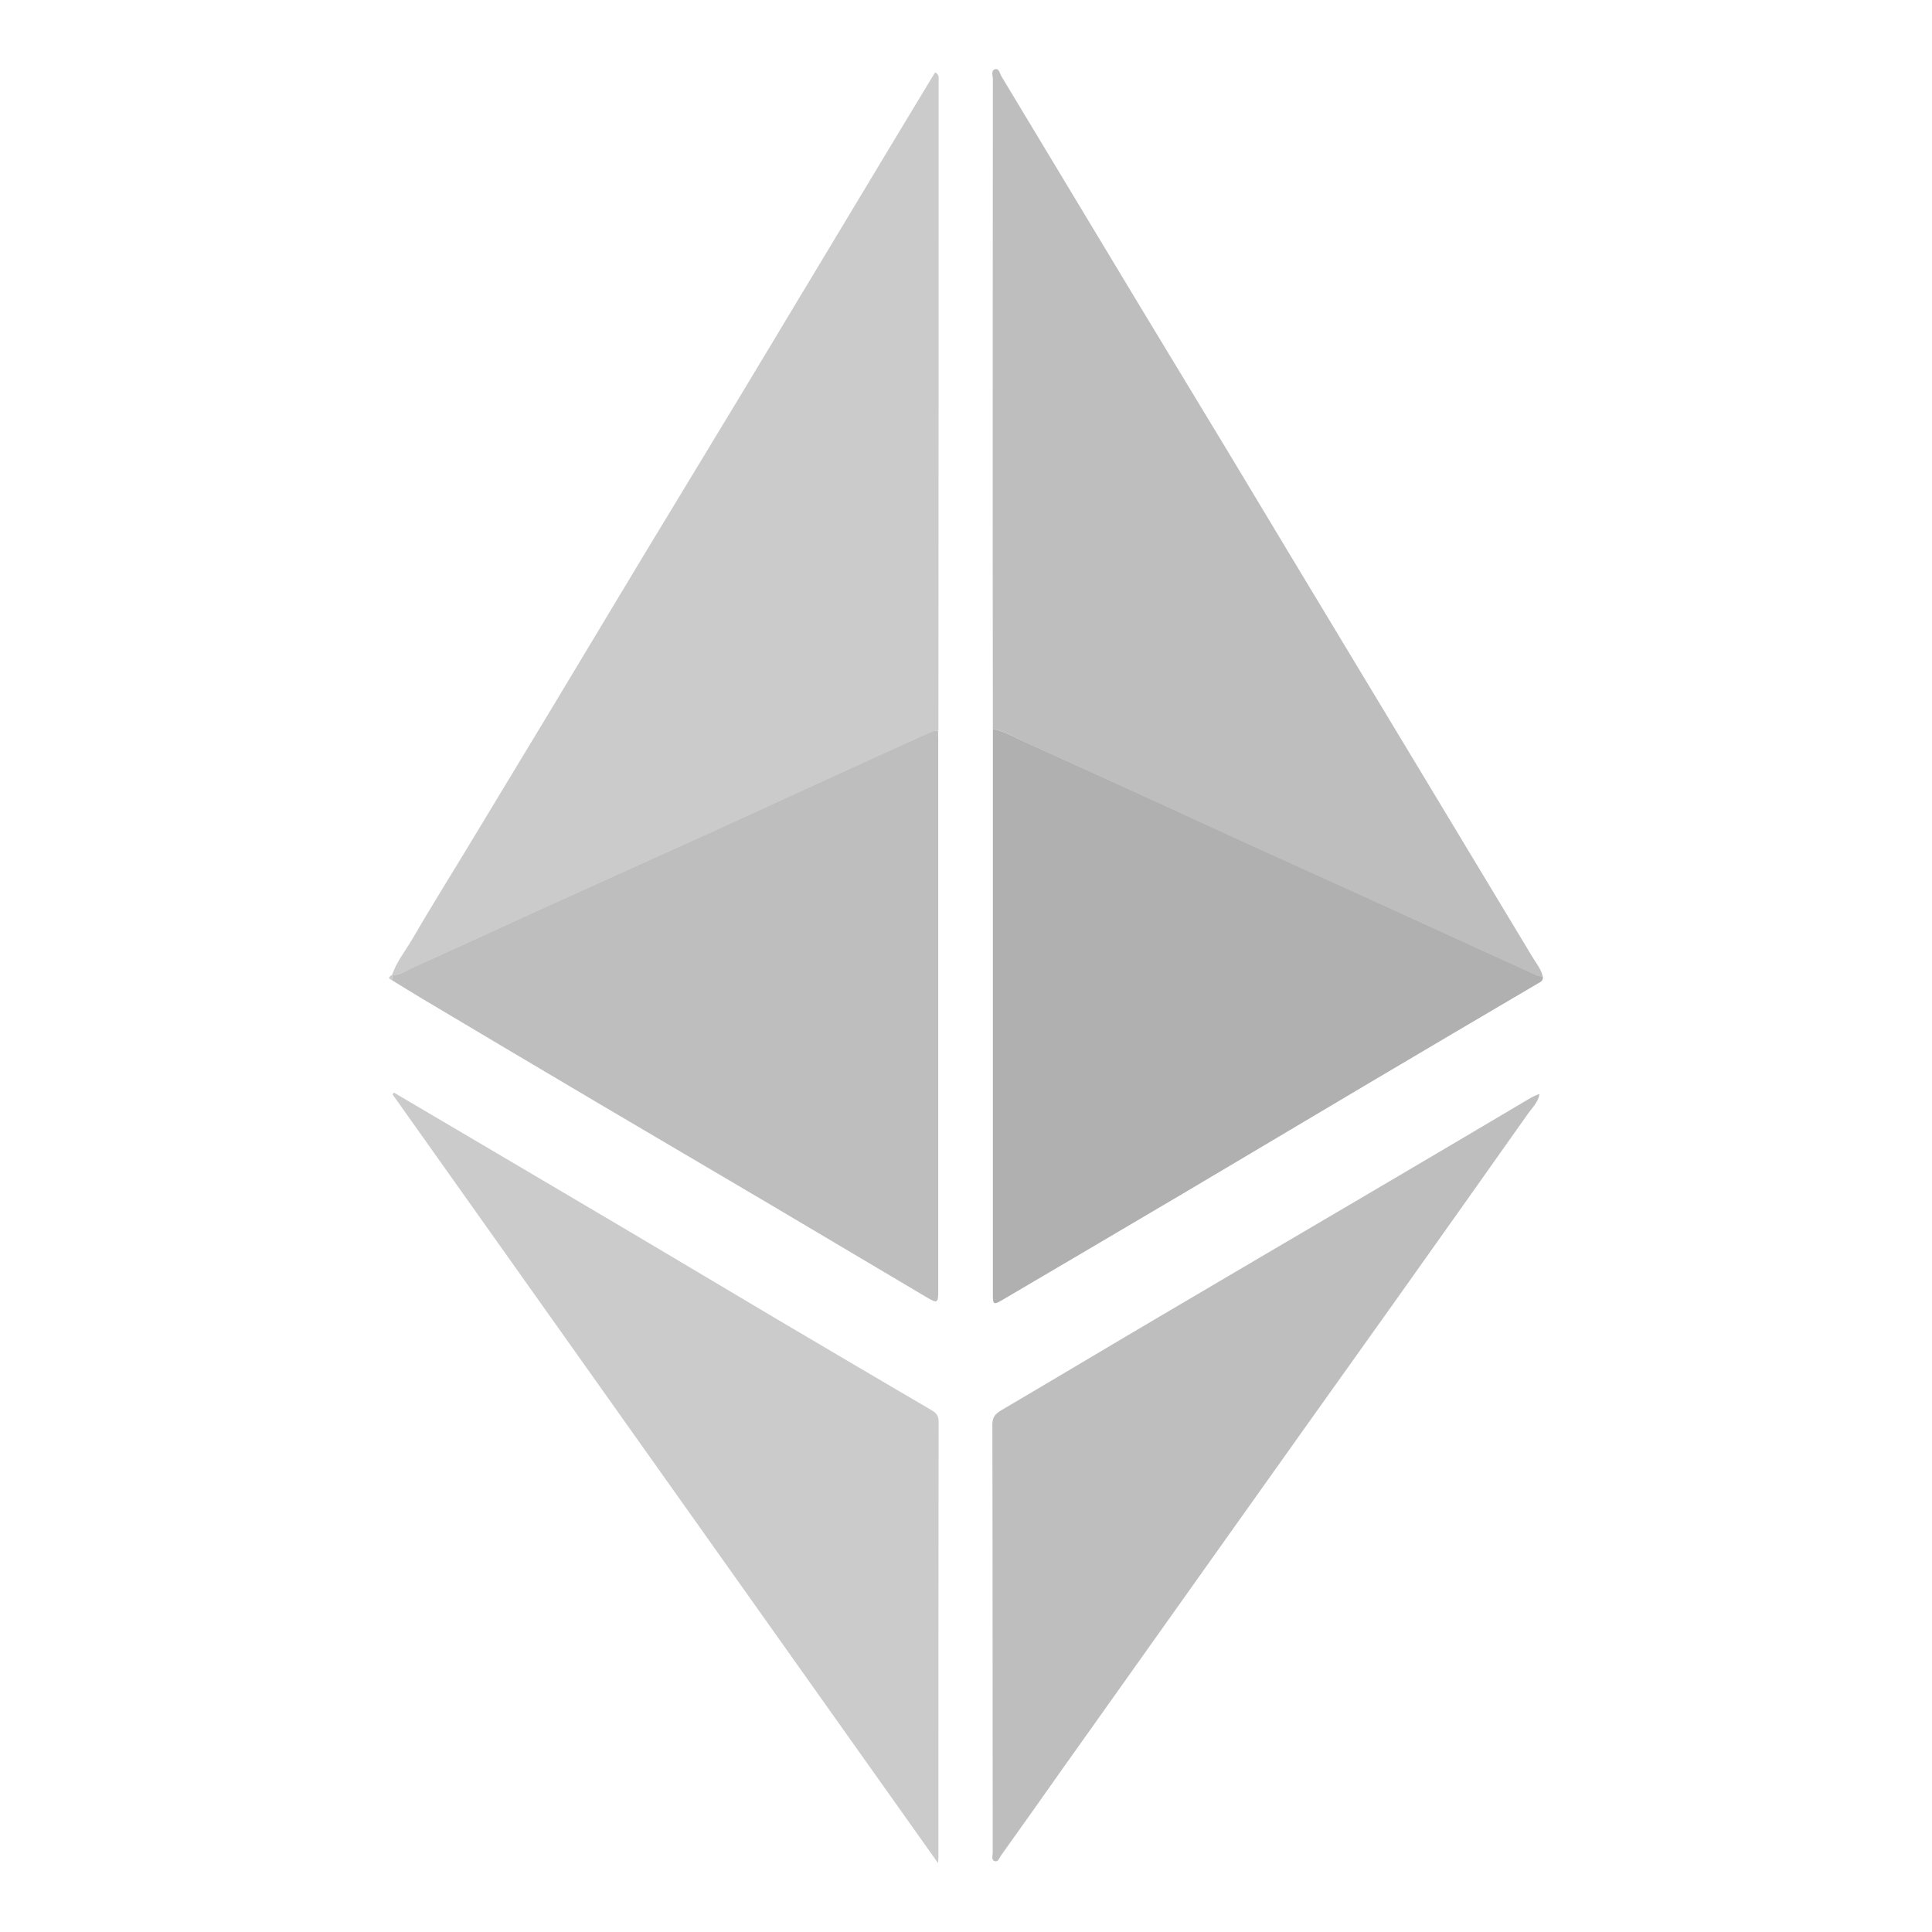 <?xml version="1.0" encoding="utf-8"?>
<!-- Generator: Adobe Illustrator 23.0.1, SVG Export Plug-In . SVG Version: 6.00 Build 0)  -->
<svg version="1.1" id="Layer_1" xmlns="http://www.w3.org/2000/svg" xmlns:xlink="http://www.w3.org/1999/xlink" x="0px" y="0px"
	 viewBox="0 0 1100 1100" style="enable-background:new 0 0 1100 1100;" xml:space="preserve">
<style type="text/css">
	.st0{fill:#BEBEBE;}
	.st1{fill:#CBCBCB;}
	.st2{fill:#B0B0B0;}
</style>
<g>
	<path class="st0" d="M565.3,415c0-31.7-0.1-63.3-0.1-95c0-91.6,0-183.3,0.1-274.9c0-2-1.3-5,1.3-5.7c2.3-0.6,2.7,2.6,3.6,4.1
		c26.3,43.6,52.5,87.2,78.8,130.8c16.9,28,33.9,56,50.9,84.1c22.9,38,45.7,76.1,68.7,114.1c34.6,57.4,69.2,114.7,103.8,172.2
		c2.2,3.7,5.1,7,6,11.4c-1.1-0.2-2.3-0.3-3.4-0.7c-11.7-5.3-23.3-10.6-34.9-15.9c-16.6-7.6-33.1-15.3-49.8-22.8
		c-24.2-11-48.5-21.9-72.6-32.9c-20.5-9.3-41-18.8-61.5-28.2c-23.3-10.6-46.5-21.4-69.9-31.7C579.4,420.7,572.9,416.5,565.3,415z"/>
	<path class="st1" d="M223.3,554.9c2.6-7.5,7.6-13.6,11.5-20.3c10-17.2,20.5-34.1,30.9-51.2c15.9-26.3,31.8-52.6,47.7-78.9
		c17.7-29.3,35.2-58.7,52.9-88c18.3-30.3,36.7-60.5,55-90.8c14.4-23.9,28.8-47.8,43.2-71.8c14.9-24.8,29.8-49.5,44.7-74.3
		c7.7-12.8,15.4-25.5,23.2-38.4c2.4,1.2,2,3,2,4.5c0,123.3,0,246.5-0.1,369.8c0,0.2,0,0.3,0,0.5c-2.1-0.2-4,0.7-5.7,1.5
		c-19.1,8.6-38.1,17.3-57.2,26c-20.3,9.3-40.5,18.6-60.7,27.8c-34.5,15.6-69,31.2-103.5,46.8c-24.7,11.2-49.2,22.6-73.9,33.7
		C230,553.2,227.1,555.6,223.3,554.9z"/>
	<path class="st2" d="M565.3,415c7.6,1.6,14.1,5.7,21,8.8c23.4,10.4,46.6,21.1,69.9,31.7c20.5,9.4,41,18.9,61.5,28.2
		c24.2,11,48.4,21.9,72.6,32.9c16.6,7.5,33.2,15.2,49.8,22.8c11.6,5.3,23.3,10.6,34.9,15.9c1,0.5,2.2,0.5,3.4,0.7
		c0.4,2.4-1.3,3.1-2.9,4c-32.4,19.1-64.8,38.1-97.1,57.3c-33.9,20.1-67.8,40.3-101.7,60.4c-35.5,21-71.1,41.9-106.6,62.8
		c-4.1,2.4-4.8,2.1-4.8-2.6C565.3,630.2,565.3,522.6,565.3,415z"/>
	<path class="st0" d="M223.3,554.9c3.8,0.7,6.7-1.7,9.8-3.1c24.7-11.1,49.3-22.5,73.9-33.7c34.5-15.6,69-31.2,103.5-46.8
		c20.3-9.2,40.5-18.6,60.7-27.8c19-8.7,38.1-17.4,57.2-26c1.8-0.8,3.7-1.7,5.7-1.5c0,1.7,0.1,3.3,0.1,5c0,104.7,0,209.3,0,314
		c0,6.9-0.5,7.2-6.3,3.8c-29.9-17.7-59.8-35.5-89.7-53.2c-32.5-19.2-65.1-38.3-97.6-57.5c-33.5-19.8-67-39.7-100.4-59.6
		c-5.7-3.4-11.3-6.9-17-10.4C223.3,557.1,223.3,556,223.3,554.9L223.3,554.9z"/>
	<path class="st0" d="M876.5,623.1c-0.9,4.8-4.5,8-7.1,11.8c-25.4,36-50.9,71.9-76.4,107.8C759,790.3,725.1,838,691.2,885.7
		c-28.8,40.5-57.6,81-86.4,121.6c-11.6,16.4-23.2,32.9-34.9,49.2c-0.9,1.3-1.5,3.7-3.4,3.2c-2.3-0.6-1.3-3.1-1.3-4.8
		c-0.1-81.3,0-162.6-0.2-243.9c0-4.5,2.1-6.3,5.5-8.3c31.8-18.7,63.5-37.7,95.3-56.4c36.1-21.3,72.2-42.5,108.3-63.7
		c32.7-19.2,65.3-38.5,97.9-57.8c1.3-0.7,2.7-1.2,4-1.8L876.5,623.1z"/>
	<path class="st1" d="M224.3,622.1c7.5,4.4,15,8.8,22.6,13.3c37.1,21.9,74.2,43.7,111.2,65.6c27.9,16.5,55.7,33.2,83.6,49.7
		c29.6,17.5,59.3,35,89,52.4c2.6,1.5,3.7,3.2,3.7,6.3c-0.1,82.5-0.1,165-0.1,247.5c0,0.8-0.1,1.6-0.2,3.9
		C430,914.1,326.7,768.6,223.5,623.1C223.7,622.8,224,622.4,224.3,622.1z"/>
	<path class="st1" d="M223.3,554.9c0,1.1,0,2.1,0,3.2C220.3,557,221.8,556,223.3,554.9z"/>
	<path class="st0" d="M-42.1,425.9c0.2-0.1,0.4-0.2,0.6-0.4c-0.1,0.2-0.3,0.4-0.4,0.6C-41.9,426.1-42.1,425.9-42.1,425.9z"/>
</g>
</svg>

